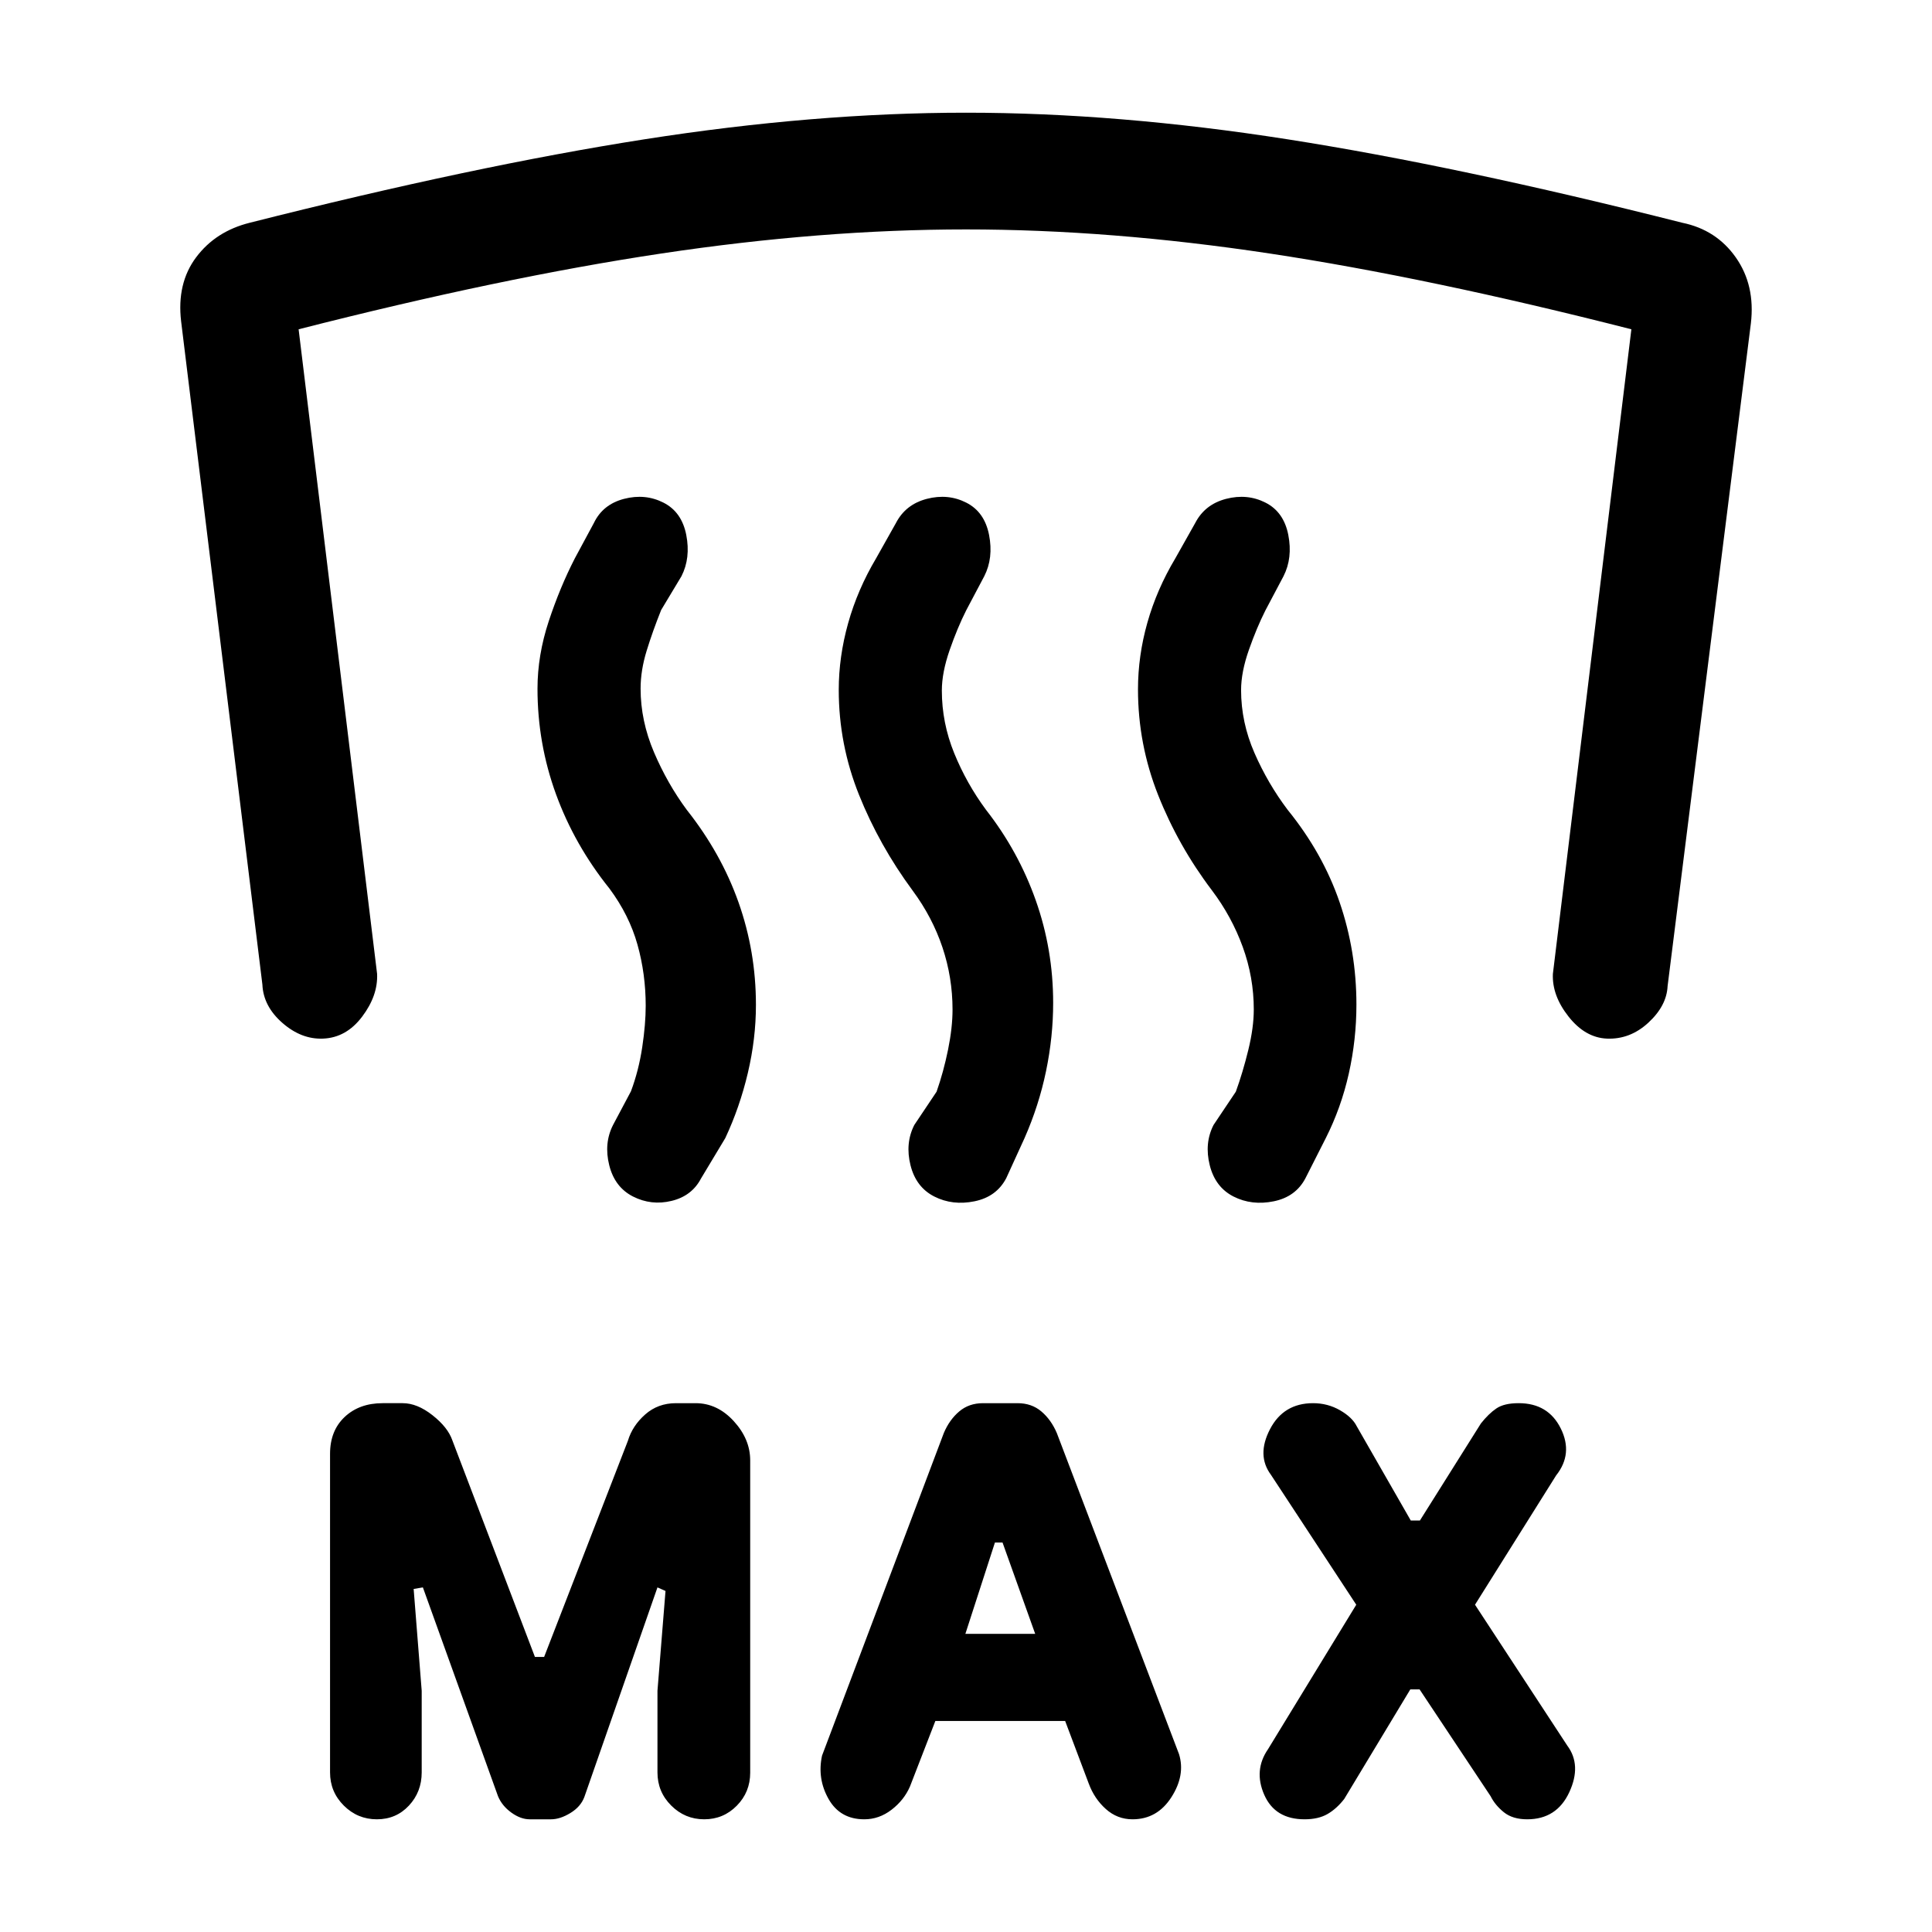 <svg xmlns="http://www.w3.org/2000/svg" height="20" viewBox="0 -960 960 960" width="20"><path d="M263.2-56q-4.51 0-9.12-3.34-4.62-3.33-6.62-8.12l-37.33-103.77-4.59.77 4 50.61v40.54q0 9.69-6.35 16.5Q196.84-56 187.26-56q-9.57 0-16.41-6.81Q164-69.62 164-79.3v-158.29q0-11.49 7.26-18.33 7.27-6.85 18.89-6.85h9.96q7.2 0 14.81 6 7.62 6 9.85 12.46l41.03 107.62h4.58L312-244.08q2.23-7.46 8.58-13.07 6.34-5.62 15.3-5.62h9.74q10.81 0 18.98 8.92t8.17 19.52v155.18q0 9.62-6.65 16.38-6.66 6.77-16.2 6.77t-16.38-6.81q-6.85-6.81-6.85-16.5v-40.54l4-49.61-4-1.77-36.33 104.16q-1.82 4.84-6.94 7.95Q278.31-56 273.8-56h-10.6Zm201.57-48.85-12.62 32.57q-2.93 6.74-9.12 11.51Q436.85-56 429.47-56q-12.03 0-17.75-10.08-5.72-10.07-3.26-21.54l60.52-160.33q2.79-6.59 7.64-10.7 4.84-4.12 11.85-4.12h17.14q7.01 0 11.85 4.12 4.85 4.11 7.67 10.73l60.72 159.54q3.23 10.46-3.8 21.42Q575.03-56 562.74-56q-7.56 0-13.27-5.12-5.7-5.11-8.49-12.67l-11.71-31.06h-64.5Zm236-15.69L667.94-66.1q-3.79 4.87-8.31 7.48Q655.1-56 648.23-56q-14.69 0-20.04-12.19-5.34-12.19 1.89-22.66l43.84-71.77-42.38-64.53q-7.23-9.7-.5-22.66t21.42-12.96q7.23 0 13.35 3.5 6.11 3.5 8.34 7.96l26.86 46.85h4.53l30.32-48.24q3.83-4.84 7.68-7.45 3.84-2.62 11.08-2.62 14.69 0 20.92 12.58 6.23 12.57-2.31 23.32l-40.31 64.25 45.85 70q7.23 9.7 1 23.16T758.85-56q-7.23 0-11.58-3.5t-6.58-7.96l-35.3-53.08h-4.62Zm-221.08-27.61h34.69l-16.23-45.39h-3.77l-14.69 45.39ZM160.54-443.92q-10.77.46-20.23-7.81t-9.93-19.04L90-800.31q-2.23-18.92 7.46-31.84 9.69-12.93 26.62-17.16 111.54-28.23 196.07-41.46Q404.69-904 480-904q75.31 0 159.85 13.23 84.53 13.23 196.07 41.46 16.93 3.46 26.62 17.27 9.69 13.81 7.46 32.73L828.62-470q-.47 9.77-9.54 18.15-9.08 8.39-20.62 7.93-10.77-.46-19.04-10.93-8.27-10.46-7.8-21.23l39-320.3q-100.65-25.7-179.76-37.66Q551.75-846 480-846q-71.75 0-151.36 11.96-79.61 11.96-180.26 37.66l39 320.3q.47 10.77-7.42 21.23-7.88 10.47-19.42 10.93ZM623-458.38q0-16.03-5.5-31.13-5.5-15.11-15.34-28.14-16.67-22.03-26.69-47.3-10.01-25.28-10.01-52.51 0-16.65 4.67-33.17 4.68-16.52 13.87-31.91l9.9-17.59q4.79-9.25 15.33-11.99 10.54-2.73 19.62 1.89 9.07 4.61 11.3 16.04 2.23 11.42-2.38 20.5l-8.98 16.97q-4.33 8.57-8.21 19.6-3.89 11.04-3.89 20.04 0 16.03 6.66 31.25 6.65 15.21 16.49 28.24 17.44 21.5 25.8 45.89t8.36 50.85q0 17.42-3.79 34.33-3.79 16.9-11.44 32.06l-10.09 19.9q-4.83 9.25-15.76 11.48-10.92 2.23-20-2.38-9.07-4.62-11.8-15.54-2.74-10.92 1.88-20l11.08-16.54q3.46-9.54 6.19-20.69 2.73-11.15 2.73-20.15Zm-149.69 0q0-15.9-5.01-30.88-5.02-14.98-14.81-28.21-16.57-22.45-26.64-47.55-10.08-25.1-10.08-52.15 0-16.52 4.67-33.19 4.67-16.66 13.87-32.18l9.89-17.59q4.8-9.25 15.34-11.99 10.54-2.73 19.61 1.89 9.08 4.61 11.31 16.04 2.23 11.42-2.38 20.5l-8.98 16.97q-4.33 8.57-8.22 19.72-3.88 11.15-3.88 20.15 0 16.03 6.15 31.13 6.16 15.1 15.82 28.15 16.05 20.52 24.69 44.94 8.65 24.43 8.65 50.94 0 16.84-3.53 33.89t-10.7 33.34l-9.09 19.9q-4.84 9.25-15.76 11.48-10.92 2.23-20-2.38-9.08-4.62-11.81-15.54-2.73-10.92 1.89-20l11.07-16.54q3.47-9.89 5.7-20.87 2.23-10.97 2.23-19.97Zm-152.46-1.77q0-15.9-4.1-30.49-4.09-14.6-13.9-27.83-17.39-21.68-26.58-46.9-9.19-25.22-9.19-52.41 0-16.62 5.57-33.5 5.58-16.87 12.97-31.26l9.48-17.59q4.44-9.25 14.98-11.99 10.54-2.73 19.61 1.89 9.08 4.61 11.31 16.04 2.23 11.42-2.38 20.5l-10.08 16.77q-4.23 10.54-7.23 20.3-3 9.77-3 18.77 0 16.03 6.65 31.63 6.66 15.6 16.31 28.65 17.05 21.52 25.7 45.94 8.65 24.43 8.65 50.94 0 16.84-4.03 33.89t-11.21 32.34l-12.07 20.08q-4.55 8.67-14.62 11.1-10.07 2.43-19.15-2.18-9.08-4.62-11.81-15.54-2.73-10.92 1.89-20l8.9-16.74q3.86-10.34 5.6-21.88 1.73-11.53 1.73-20.53Z"/></svg>
